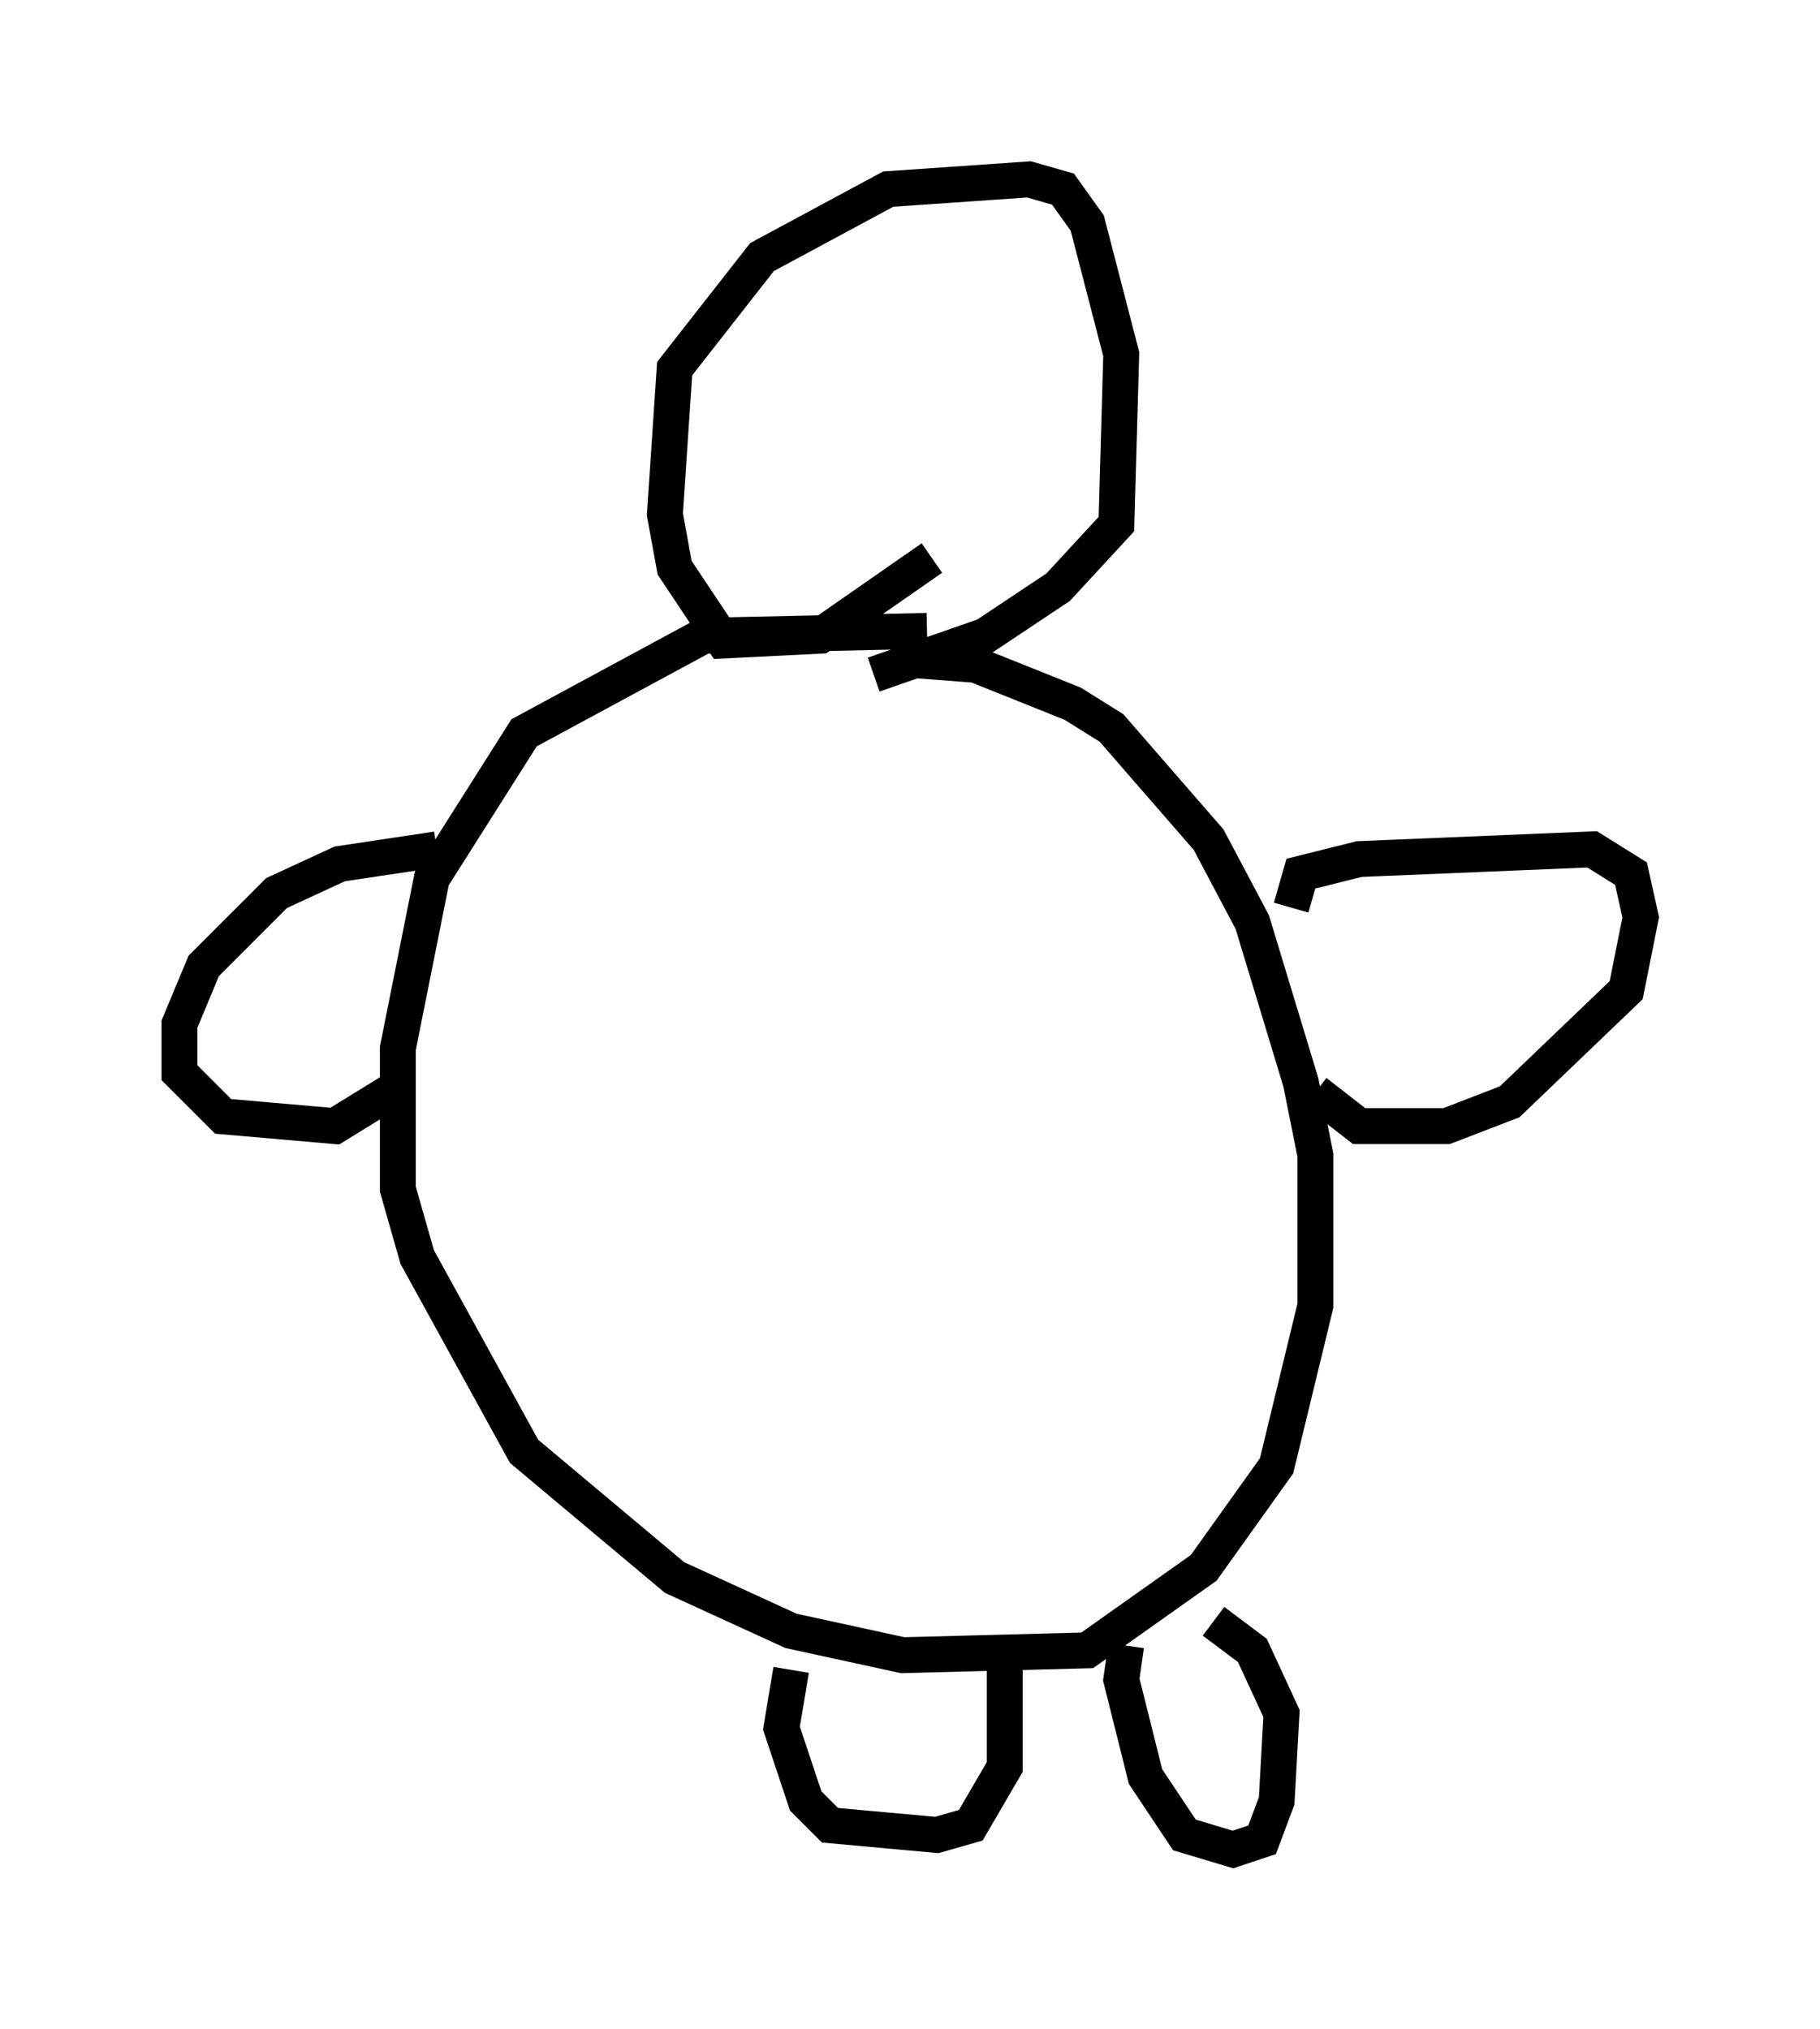 <?xml version="1.0" encoding="utf-8" ?>
<svg baseProfile="full" height="56.549" version="1.1" width="50.73" xmlns="http://www.w3.org/2000/svg" xmlns:ev="http://www.w3.org/2001/xml-events" xmlns:xlink="http://www.w3.org/1999/xlink"><defs /><rect fill="white" height="56.549" width="50.73" x="0" y="0" /><path d="M26.651, 18.532 m-0.812, -0.947 l-6.225, 0.135 -5.007, 2.706 l-2.571, 4.059 -0.947, 4.736 l0.0, 3.924 0.541, 1.894 l2.977, 5.413 4.195, 3.518 l3.248, 1.488 3.112, 0.677 l5.142, -0.135 3.248, -2.3 l2.03, -2.842 1.083, -4.465 l0.0, -4.195 -0.406, -2.03 l-1.353, -4.465 -1.218, -2.3 l-2.706, -3.112 -1.083, -0.677 l-2.706, -1.083 -1.759, -0.135 m0.541, -2.842 l-3.112, 2.165 -2.706, 0.135 l-1.353, -2.03 -0.271, -1.488 l0.271, -4.059 2.436, -3.112 l3.518, -1.894 3.924, -0.271 l0.947, 0.271 0.677, 0.947 l0.947, 3.654 -0.135, 4.736 l-1.624, 1.759 -2.03, 1.353 l-3.112, 1.083 m-12.178, 4.871 l-2.706, 0.406 -1.759, 0.812 l-2.03, 2.03 -0.677, 1.624 l0.0, 1.353 1.218, 1.218 l3.112, 0.271 1.759, -1.083 m24.898, -5.007 l0.271, -0.947 1.624, -0.406 l6.495, -0.271 1.083, 0.677 l0.271, 1.218 -0.406, 2.03 l-3.248, 3.112 -1.759, 0.677 l-2.436, 0.0 -1.218, -0.947 m-14.614, 16.103 l-0.271, 1.624 0.677, 2.03 l0.677, 0.677 2.977, 0.271 l0.947, -0.271 0.947, -1.624 l0.0, -3.112 m3.383, -0.271 l-0.135, 0.947 0.677, 2.706 l1.083, 1.624 1.353, 0.406 l0.812, -0.271 0.406, -1.083 l0.135, -2.436 -0.812, -1.759 l-1.083, -0.812 " fill="none" stroke="black" stroke-width="1" /></svg>